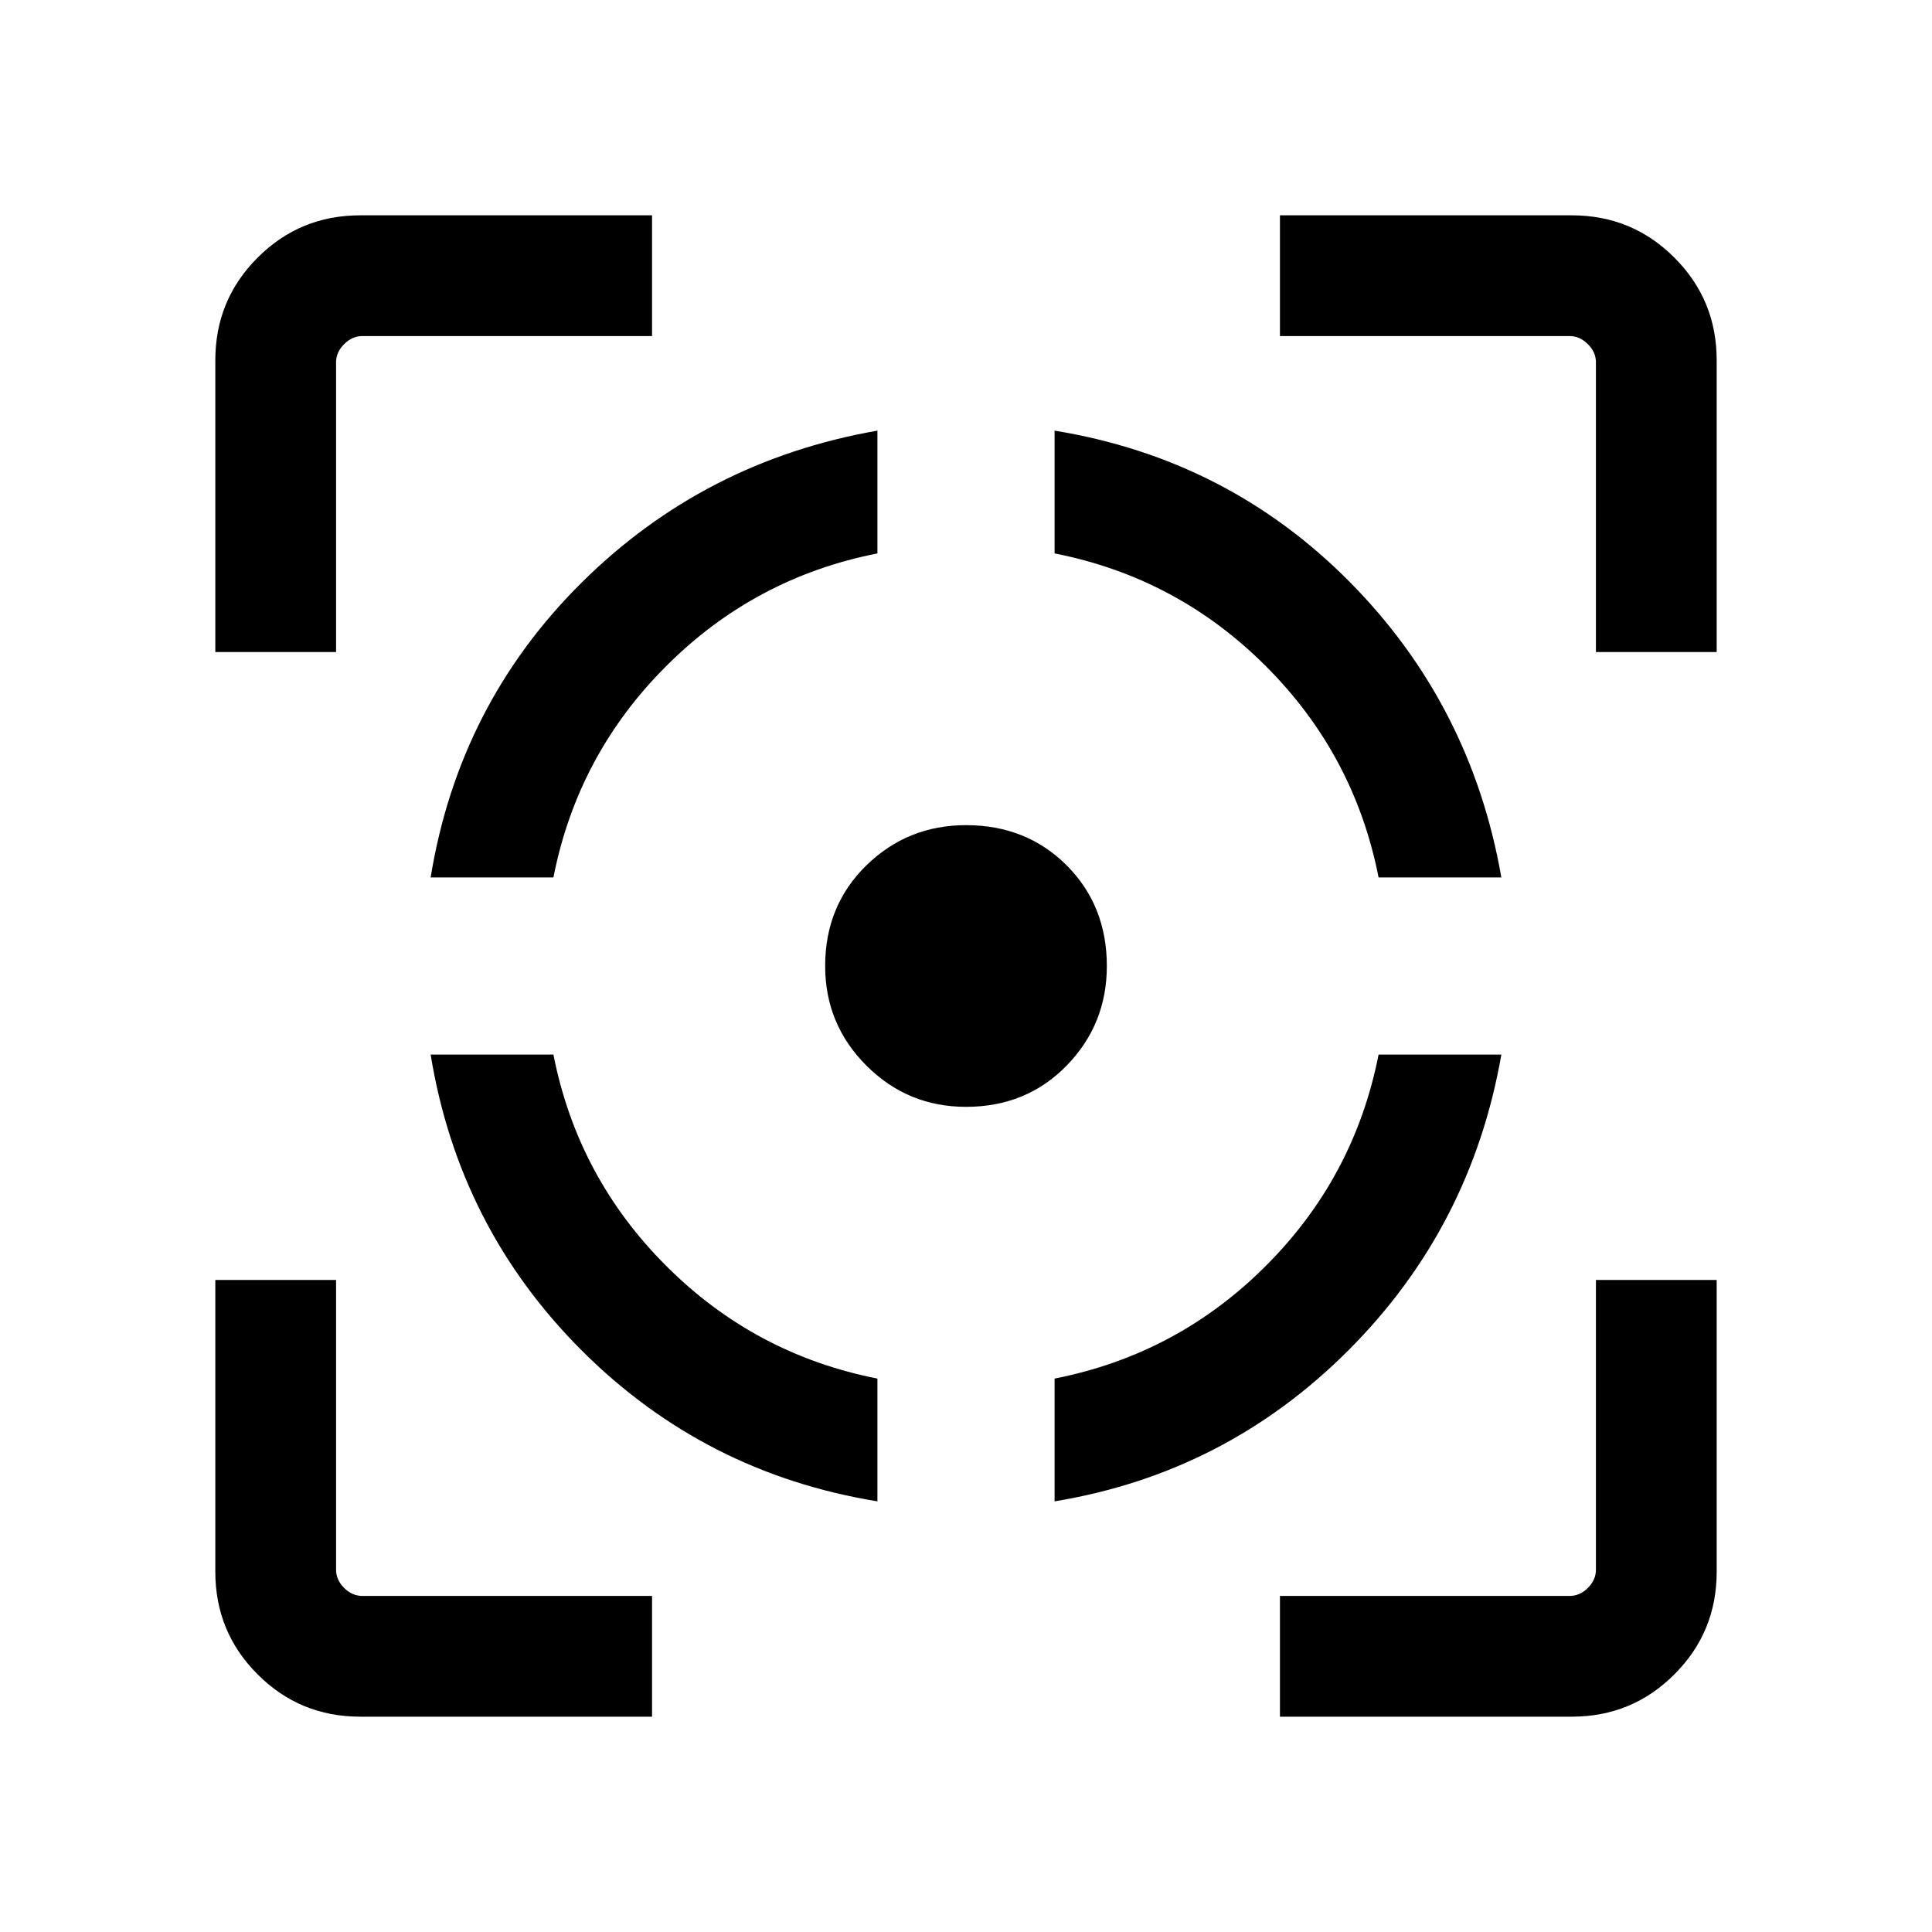 <svg xmlns="http://www.w3.org/2000/svg" height="20" width="20"><path d="M4.458 10.917h1.271q.25 1.271 1.167 2.187.916.917 2.187 1.167v1.271q-1.791-.292-3.062-1.563t-1.563-3.062Zm4.625-6.459v1.271q-1.271.25-2.187 1.167-.917.916-1.167 2.187H4.458q.292-1.791 1.563-3.052 1.271-1.26 3.062-1.573ZM10 8.542q.625 0 1.042.416.416.417.416 1.042 0 .604-.416 1.031-.417.427-1.042.427-.604 0-1.031-.427-.427-.427-.427-1.031 0-.625.427-1.042.427-.416 1.031-.416Zm4.271 2.375h1.271q-.313 1.791-1.584 3.062-1.27 1.271-3.041 1.563v-1.271q1.271-.25 2.187-1.167.917-.916 1.167-2.187Zm-3.354-6.459q1.791.292 3.052 1.563 1.26 1.271 1.573 3.062h-1.271q-.25-1.271-1.167-2.187-.916-.917-2.187-1.167ZM2.229 6.75V3.729q0-.625.438-1.062.437-.438 1.062-.438H6.75v1.25h-3q-.104 0-.188.084-.083.083-.083.187v3ZM6.75 17.771H3.729q-.625 0-1.062-.438-.438-.437-.438-1.062V13.25h1.25v3q0 .104.083.188.084.083.188.083h3Zm6.5 0v-1.25h3q.104 0 .188-.083.083-.084.083-.188v-3h1.25v3.021q0 .625-.438 1.062-.437.438-1.062.438ZM16.521 6.75v-3q0-.104-.083-.187-.084-.084-.188-.084h-3v-1.25h3.021q.625 0 1.062.438.438.437.438 1.062V6.75Z"/></svg>